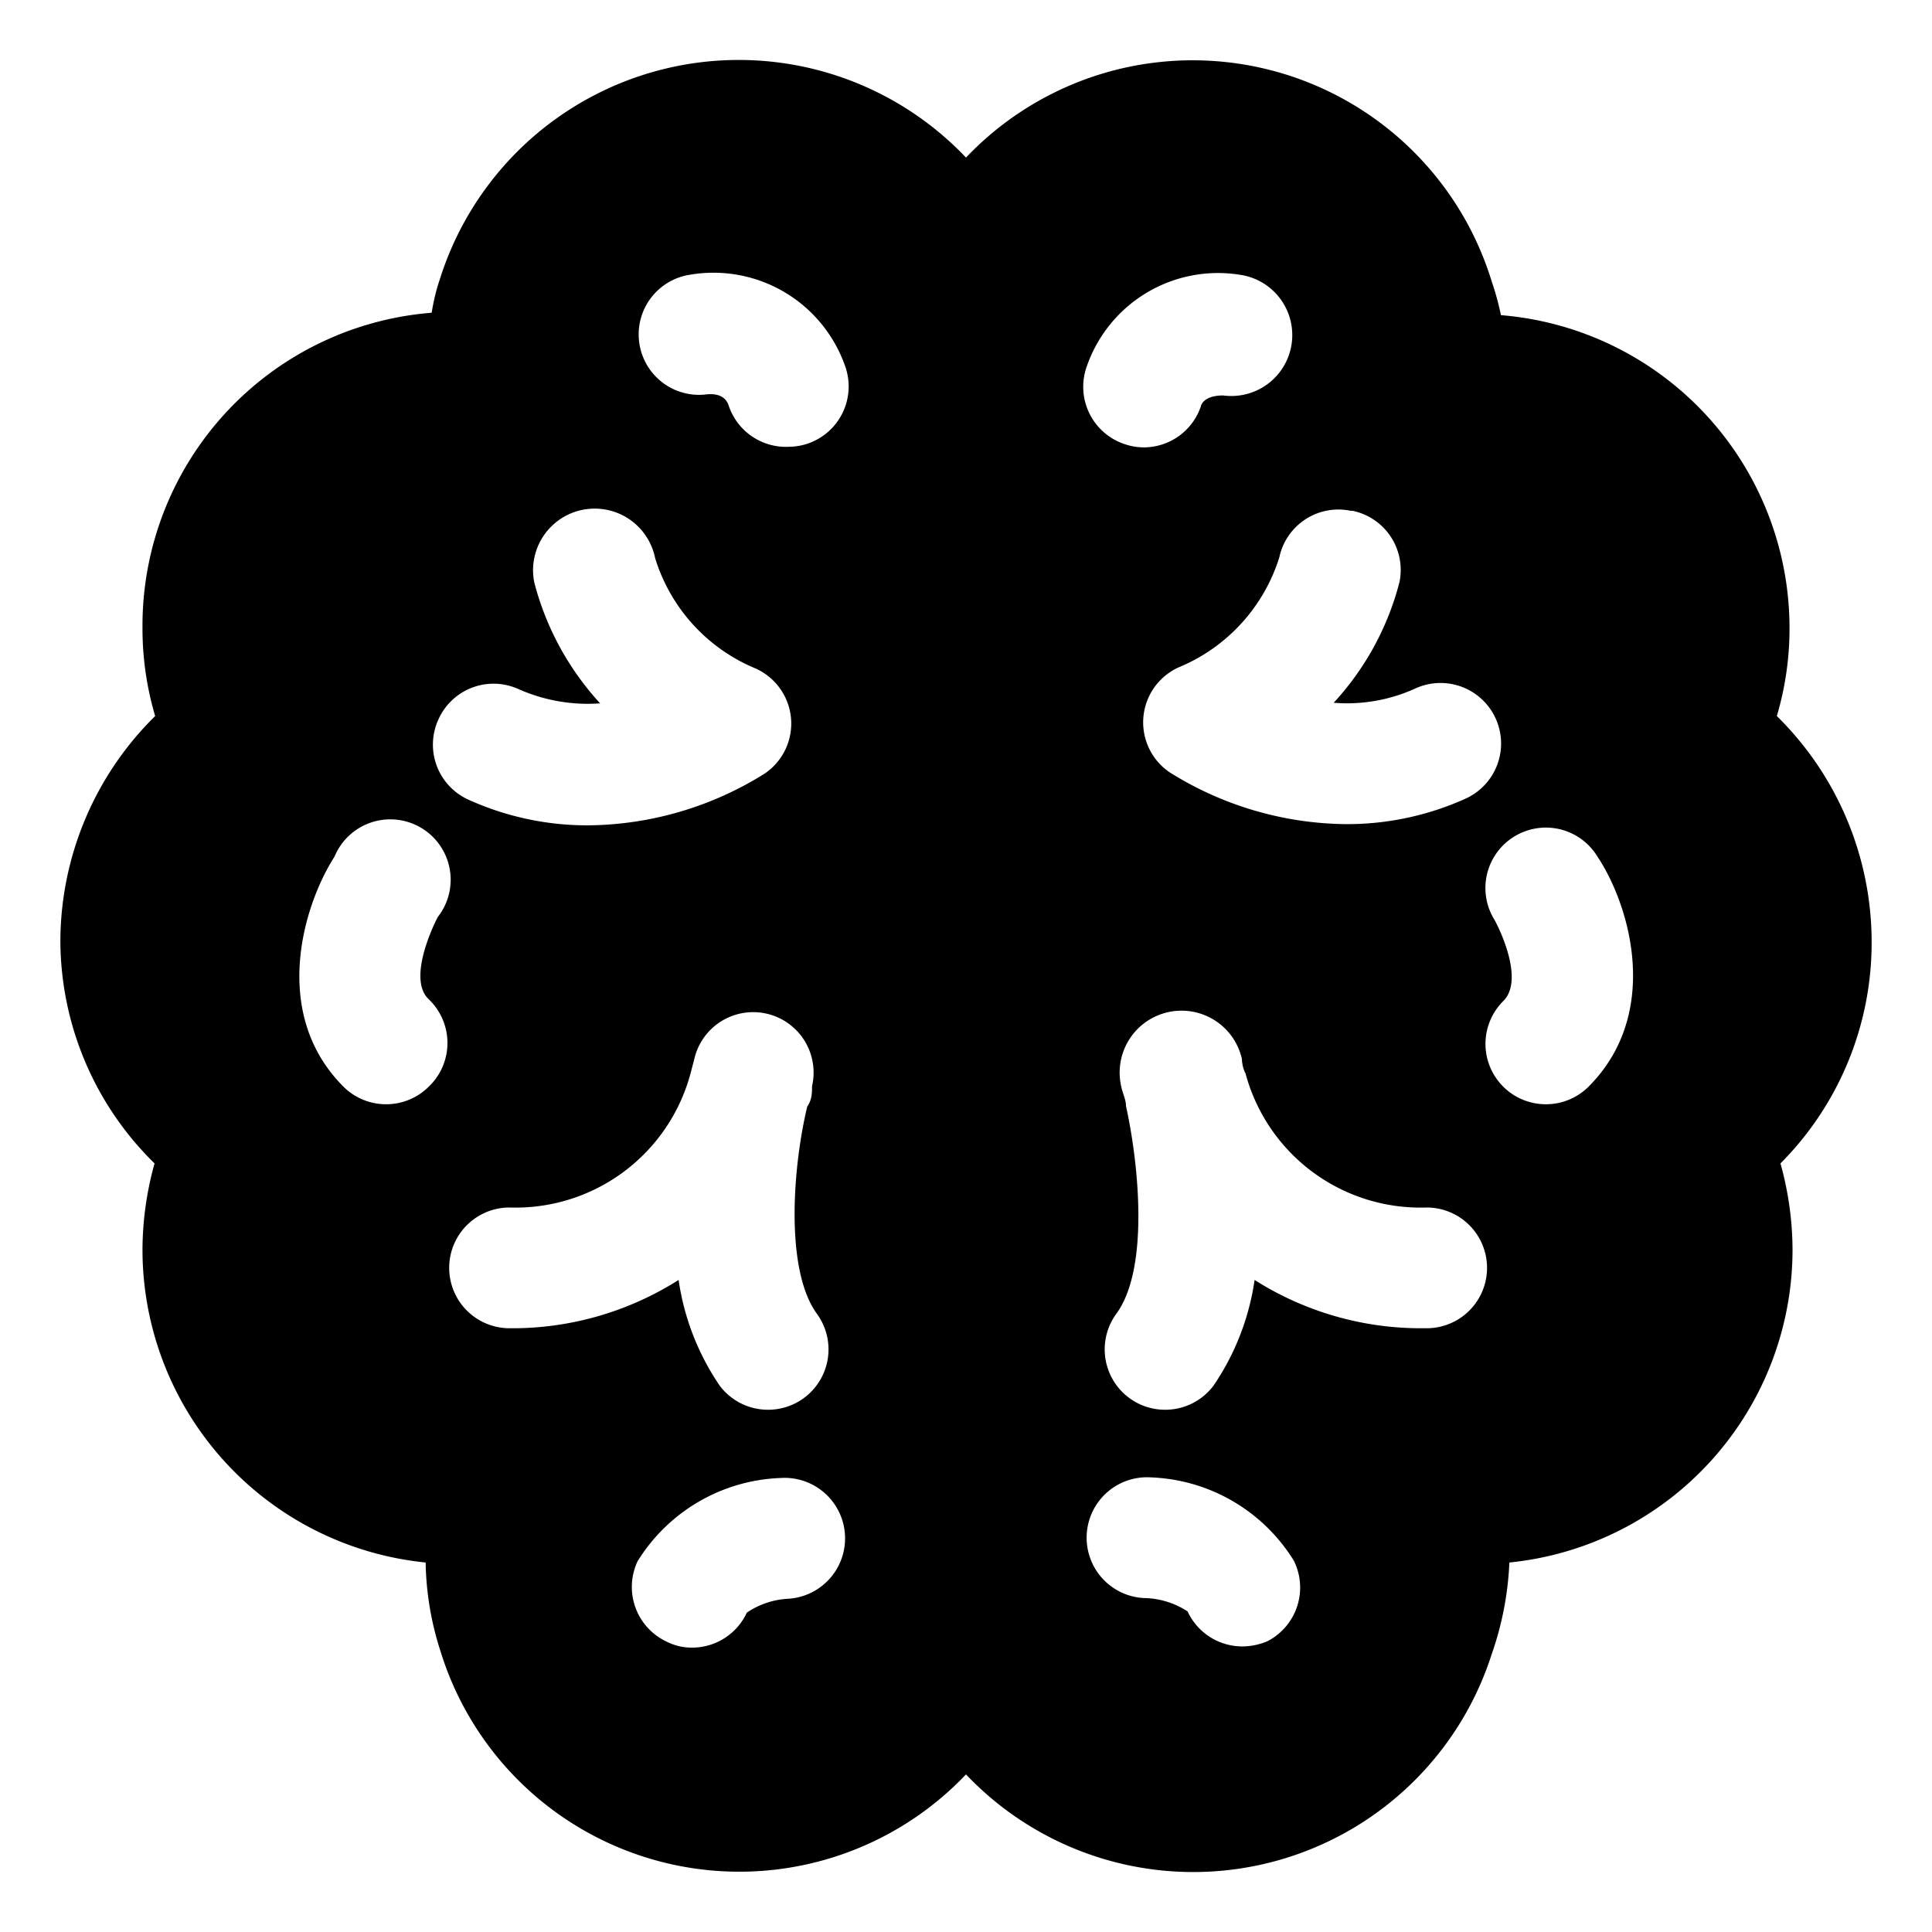 <?xml version="1.0" ?><svg viewBox="0 0 32 32" xmlns="http://www.w3.org/2000/svg"><title/><g id="brain"><path d="M31,15.57a5.25,5.25,0,0,0-1.57-3.71,5.1,5.1,0,0,0,.21-1.46,5.2,5.2,0,0,0-4.78-5.18,4.41,4.41,0,0,0-.15-.55A5.18,5.18,0,0,0,16,2.61a5.19,5.19,0,0,0-8.71,2,3.39,3.39,0,0,0-.14.57A5.2,5.2,0,0,0,2.36,10.4a5.1,5.1,0,0,0,.21,1.46A5.25,5.25,0,0,0,1,15.57a5.18,5.18,0,0,0,1.56,3.7,5.36,5.36,0,0,0-.2,1.43,5.21,5.21,0,0,0,4.69,5.18,5,5,0,0,0,.24,1.45A5.18,5.18,0,0,0,16,29.39a5.19,5.19,0,0,0,8.71-2A5.26,5.26,0,0,0,25,25.88a5.21,5.21,0,0,0,4.69-5.18,5.36,5.36,0,0,0-.2-1.43A5.18,5.18,0,0,0,31,15.57ZM7.26,11.92a1,1,0,0,1,1.32-.51,2.83,2.83,0,0,0,1.36.24,4.71,4.71,0,0,1-1.09-2,1,1,0,0,1,2-.41,2.9,2.9,0,0,0,1.66,1.83,1,1,0,0,1,.16,1.74,5.59,5.59,0,0,1-2.9.86,4.76,4.76,0,0,1-2-.42A1,1,0,0,1,7.26,11.92ZM7.1,18a1,1,0,0,1-.71.29,1,1,0,0,1-.7-.29c-1.21-1.21-.67-3-.15-3.81a1,1,0,1,1,1.71,1s-.53,1-.15,1.36A1,1,0,0,1,7.1,18Zm1.34,4h0a1,1,0,0,1,0-2,3,3,0,0,0,3-2.23l.06-.23a1,1,0,0,1,1.95.45c0,.11,0,.22-.08.34-.24,1-.37,2.7.16,3.43a1,1,0,0,1-.8,1.59,1,1,0,0,1-.81-.4,4.16,4.16,0,0,1-.68-1.75A5.14,5.14,0,0,1,8.44,22Zm4.62,4.48a1.35,1.35,0,0,0-.69.23,1,1,0,0,1-.91.58.92.92,0,0,1-.42-.1,1,1,0,0,1-.48-1.33,2.91,2.91,0,0,1,2.37-1.38,1,1,0,0,1,.13,2ZM13.4,7.34a1,1,0,0,1-.33.06,1,1,0,0,1-1-.68c-.07-.22-.31-.19-.35-.19a1,1,0,0,1-1.13-.84,1,1,0,0,1,.84-1.14A2.31,2.31,0,0,1,14,6.07,1,1,0,0,1,13.4,7.34Zm9,1.12a1,1,0,0,1,.78,1.18,4.66,4.66,0,0,1-1.09,2,2.73,2.73,0,0,0,1.36-.24,1,1,0,0,1,.82,1.83,4.76,4.76,0,0,1-2,.42,5.59,5.59,0,0,1-2.9-.86,1,1,0,0,1,.16-1.74,2.91,2.91,0,0,0,1.66-1.82A1,1,0,0,1,22.37,8.46ZM18,6.07a2.3,2.3,0,0,1,2.53-1.52,1,1,0,0,1-.27,2c-.29,0-.36.13-.37.18a1,1,0,0,1-.95.68,1,1,0,0,1-.33-.06A1,1,0,0,1,18,6.07Zm3,21.11a1.06,1.06,0,0,1-.42.09,1,1,0,0,1-.91-.58,1.36,1.36,0,0,0-.68-.22A1,1,0,0,1,18,25.41a1,1,0,0,1,1.06-.94,2.91,2.91,0,0,1,2.37,1.38A1,1,0,0,1,21,27.18ZM23.57,22h0a5.14,5.14,0,0,1-2.79-.8,4.16,4.16,0,0,1-.68,1.75,1,1,0,0,1-.81.4,1,1,0,0,1-.8-1.59c.55-.75.37-2.49.16-3.44,0-.11-.06-.22-.08-.33a1,1,0,0,1,2-.45s0,.13.06.24a3,3,0,0,0,3,2.22,1,1,0,0,1,0,2Zm2.74-4a1,1,0,0,1-.7.29A1,1,0,0,1,24.9,18a1,1,0,0,1,0-1.42c.38-.38-.14-1.34-.15-1.35a1,1,0,0,1,.34-1.38,1,1,0,0,1,1.37.34C27,15,27.52,16.79,26.31,18Z"/></g></svg>
